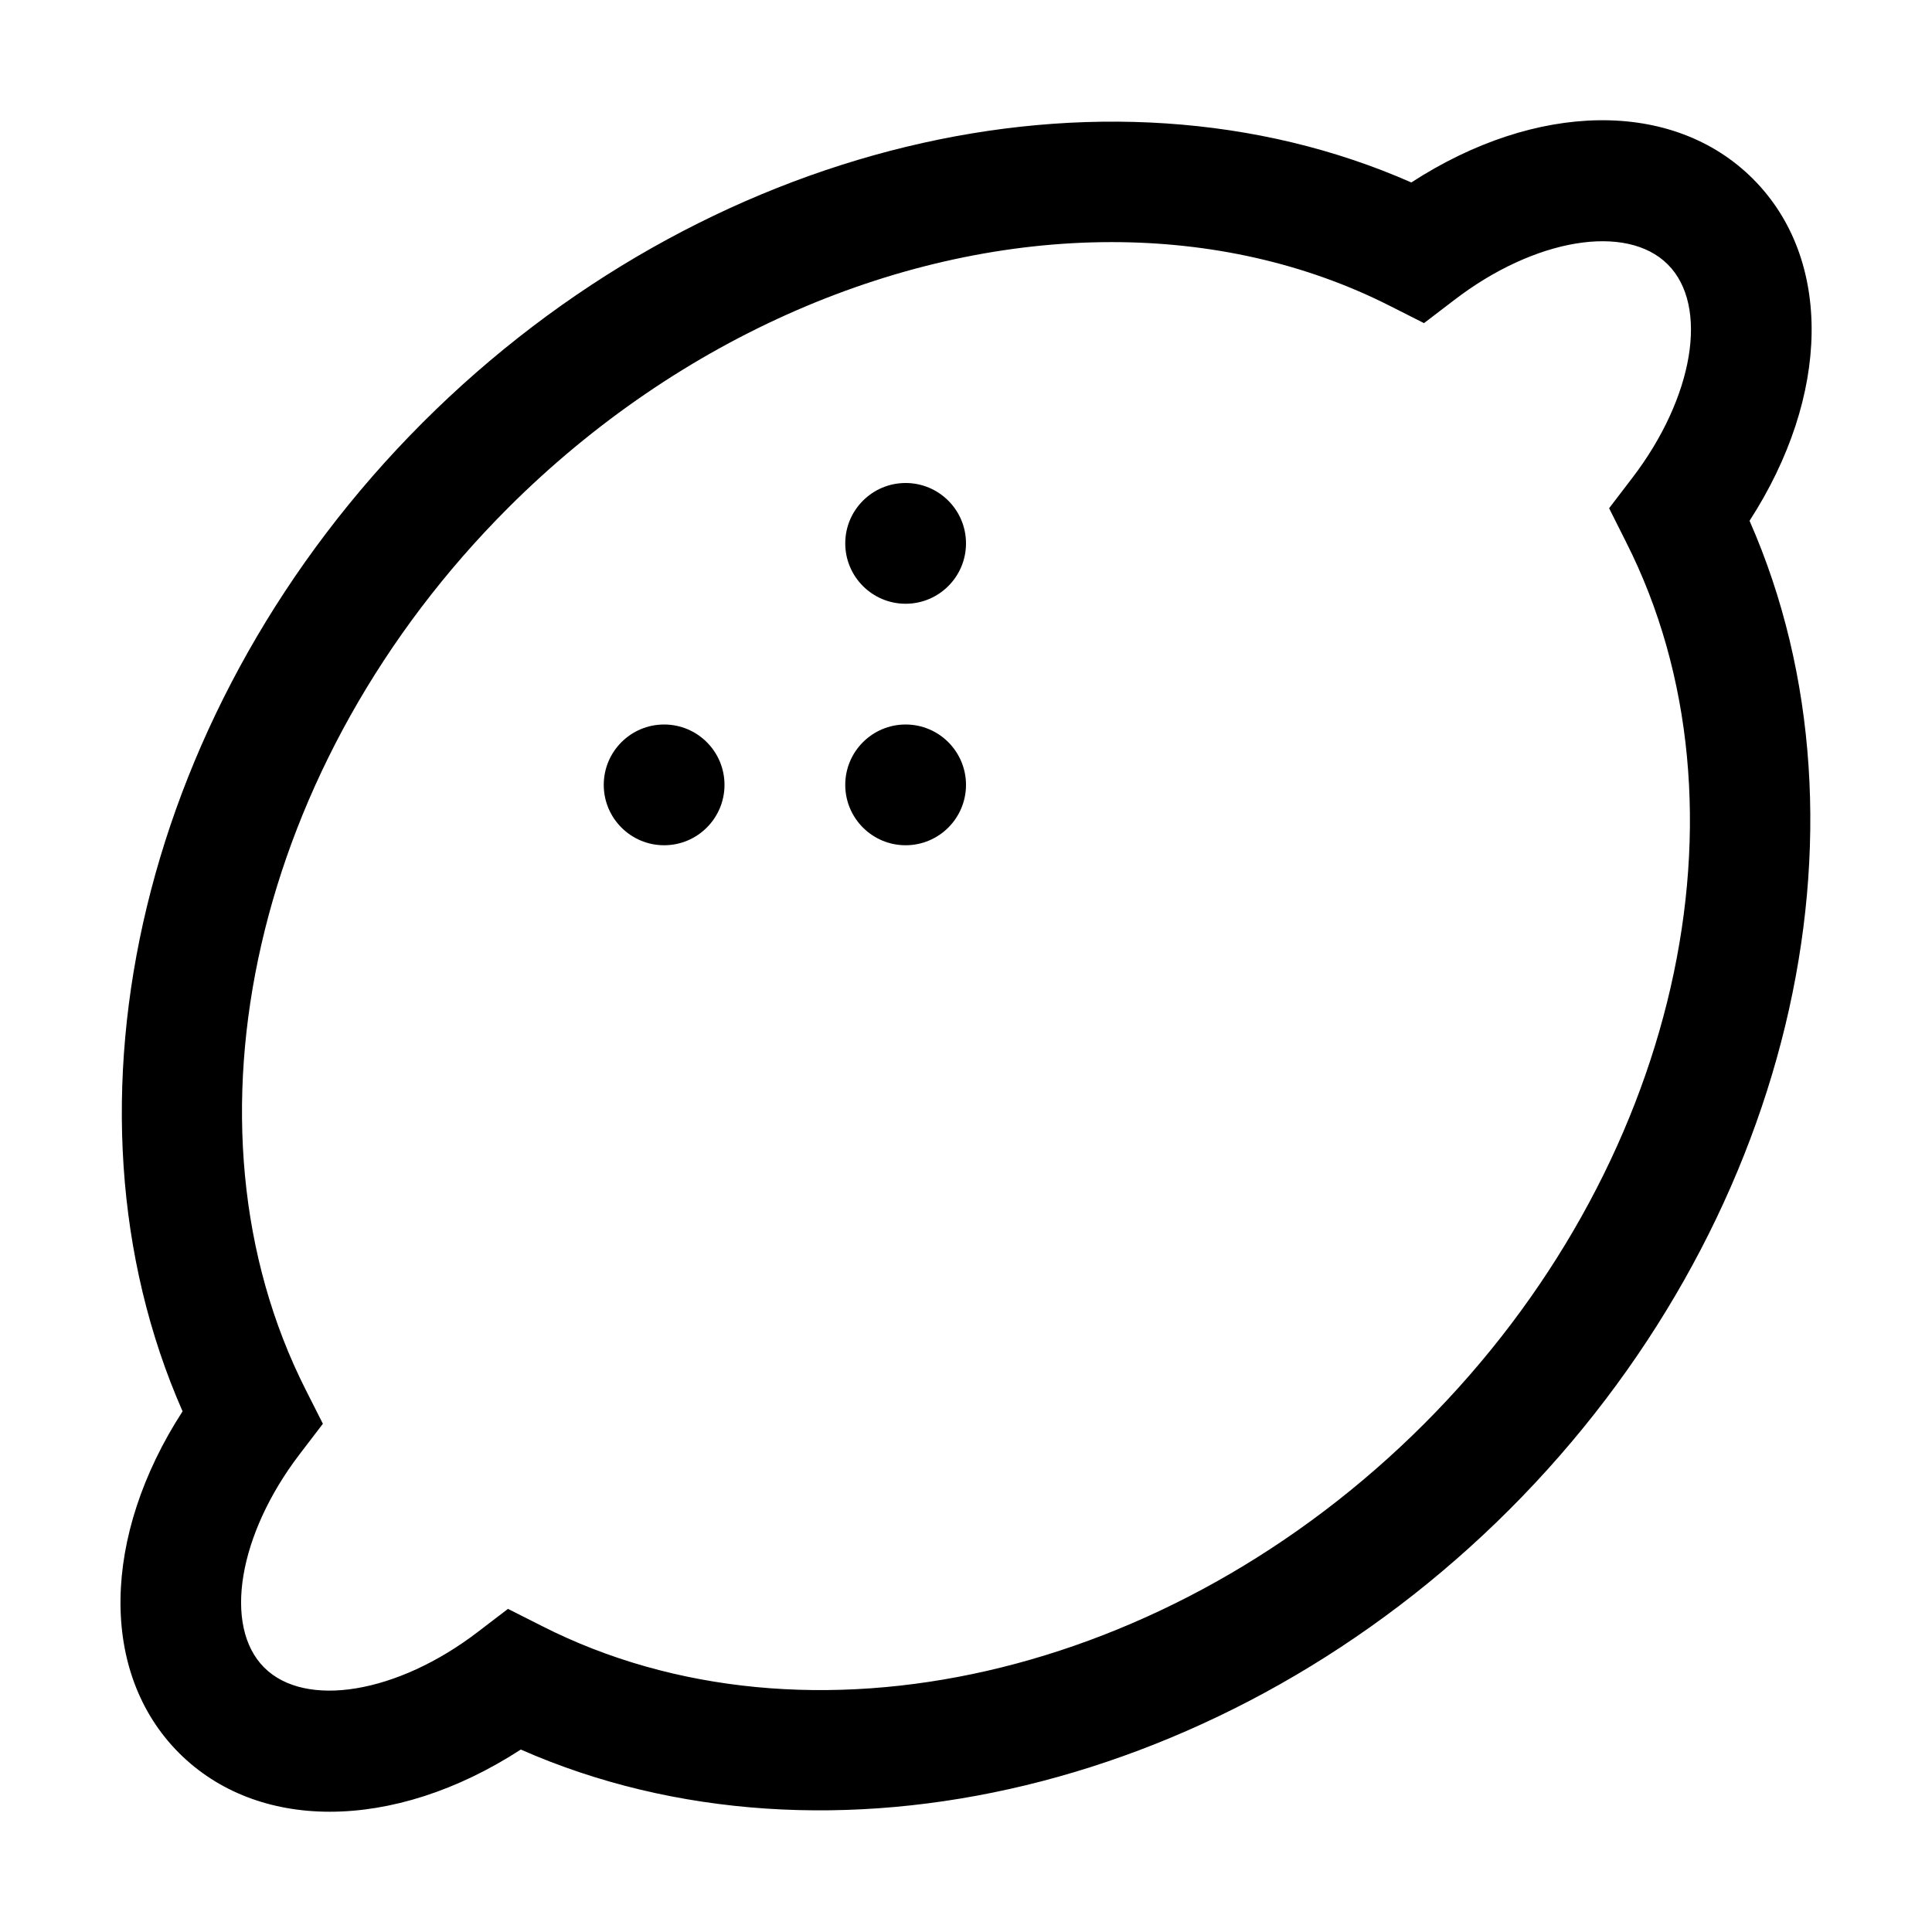 <svg version="1.1" xmlns="http://www.w3.org/2000/svg" width="16" height="16" viewBox="0 0 16 16">
<title>lemon-o</title>
<path d="M14.518 1.482c-0.664-0.664-1.796-0.642-2.83 0.029-2.551-1.123-5.872-0.328-8.188 1.989s-3.11 5.639-1.988 8.188c-0.669 1.034-0.692 2.166-0.029 2.83 0.326 0.325 0.764 0.486 1.248 0.486 0.503 0 1.055-0.173 1.582-0.515 2.551 1.123 5.872 0.328 8.188-1.988 2.317-2.317 3.11-5.639 1.988-8.188 0.669-1.035 0.692-2.167 0.029-2.831zM13.466 4.488c1.115 2.201 0.427 5.205-1.673 7.305s-5.104 2.791-7.305 1.673l-0.281-0.142-0.25 0.191c-0.666 0.51-1.427 0.636-1.769 0.295-0.342-0.342-0.215-1.103 0.295-1.769l0.191-0.25-0.142-0.281c-1.113-2.199-0.425-5.203 1.675-7.303 1.427-1.427 3.272-2.202 4.999-2.202 0.813 0 1.602 0.172 2.306 0.529l0.281 0.142 0.25-0.191c0.665-0.511 1.426-0.638 1.769-0.295s0.215 1.103-0.295 1.769l-0.191 0.25 0.14 0.279z"></path>
<path d="M8 4.5c0 0.276-0.224 0.5-0.5 0.5s-0.5-0.224-0.5-0.5c0-0.276 0.224-0.5 0.5-0.5s0.5 0.224 0.5 0.5z"></path>
<path d="M8 6.5c0 0.276-0.224 0.5-0.5 0.5s-0.5-0.224-0.5-0.5c0-0.276 0.224-0.5 0.5-0.5s0.5 0.224 0.5 0.5z"></path>
<path d="M6 6.5c0 0.276-0.224 0.5-0.5 0.5s-0.5-0.224-0.5-0.5c0-0.276 0.224-0.5 0.5-0.5s0.5 0.224 0.5 0.5z"></path>
</svg>
